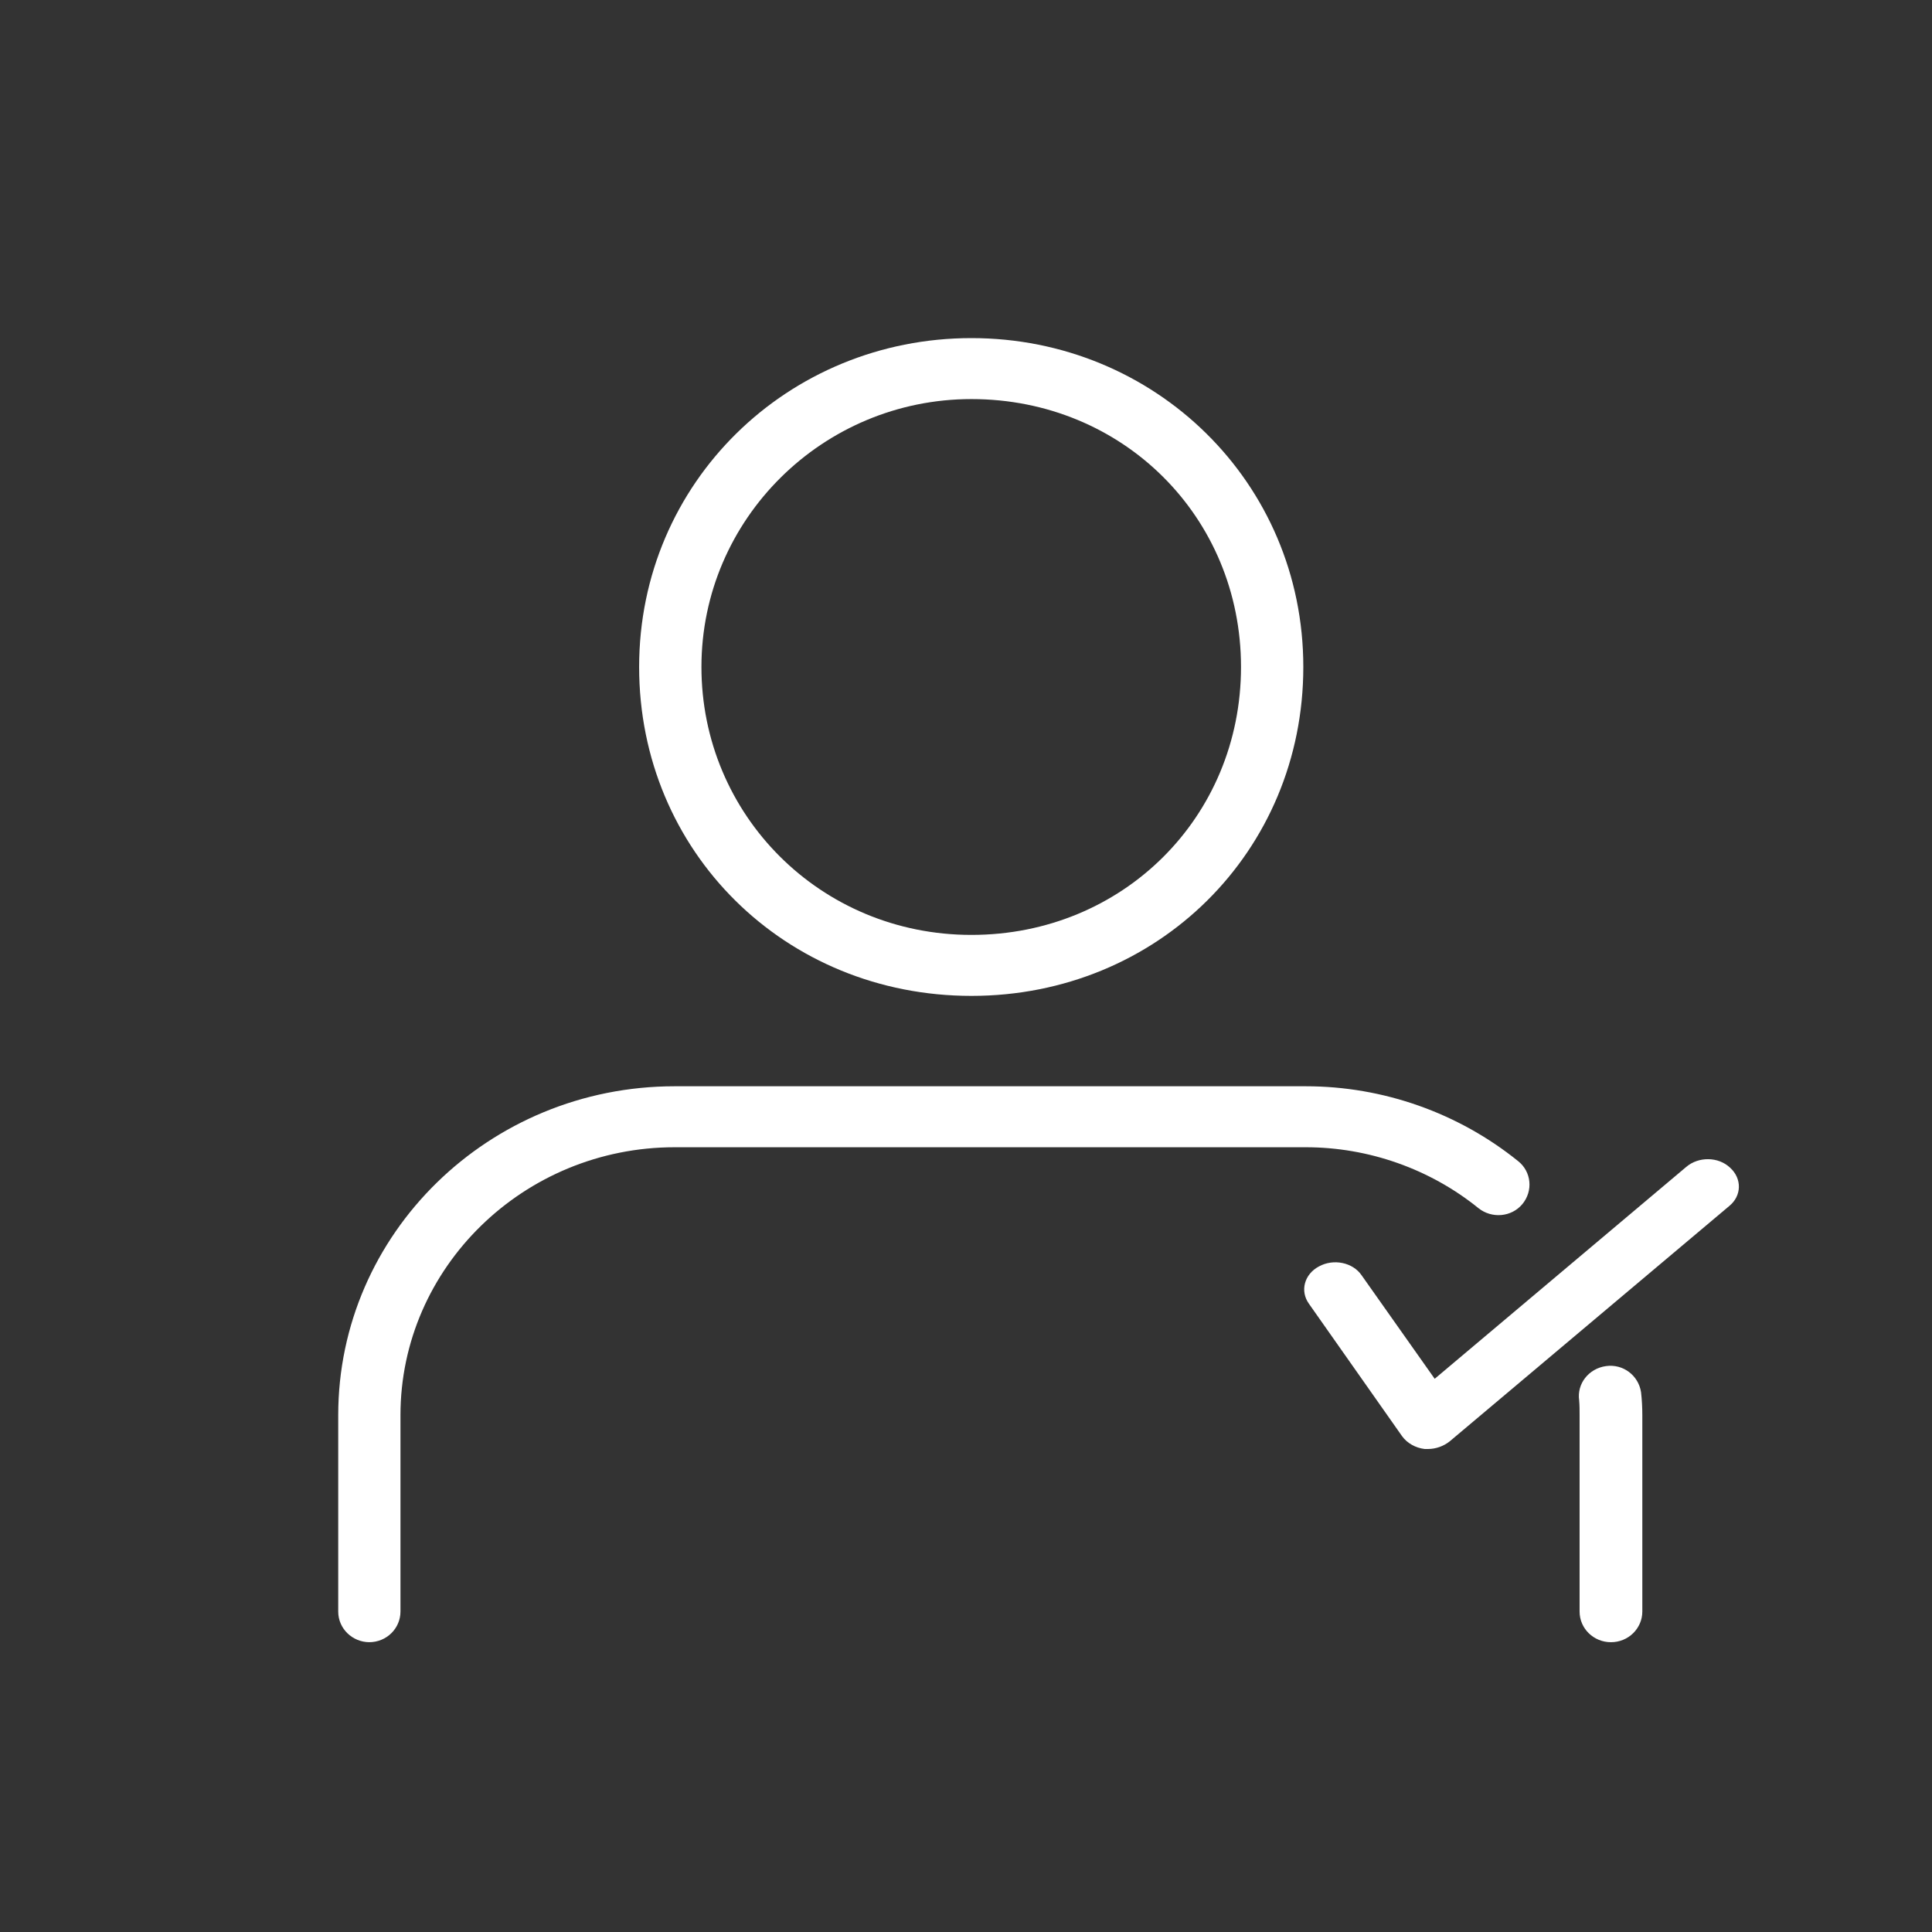 <svg width="32" height="32" viewBox="0 0 32 32" fill="none" xmlns="http://www.w3.org/2000/svg">
<rect x="0" y="0" width="32" height="32" fill="#333333" stroke="none"/>
<g id="Icon">
<path id="Vector" d="M26.682 27.2C26.398 27.2 26.163 26.976 26.163 26.692V23.44C26.163 23.358 26.163 23.277 26.156 23.196C26.115 22.918 26.315 22.667 26.599 22.627C26.883 22.586 27.139 22.782 27.181 23.06C27.195 23.182 27.202 23.311 27.202 23.44V26.692C27.202 26.97 26.973 27.2 26.682 27.2ZM6.121 27.2C5.837 27.2 5.602 26.976 5.602 26.692V23.44C5.602 20.431 8.101 17.992 11.175 17.992H21.628C22.909 17.992 24.155 18.433 25.145 19.232C25.367 19.408 25.395 19.727 25.215 19.944C25.035 20.16 24.709 20.187 24.488 20.011C23.685 19.361 22.667 19.002 21.628 19.002H11.175C8.675 19.002 6.633 20.994 6.633 23.44V26.692C6.633 26.97 6.405 27.2 6.114 27.2H6.121ZM16.09 16.495C13.002 16.495 10.586 14.103 10.586 11.047C10.586 7.992 13.051 5.6 16.09 5.6C19.129 5.6 21.587 7.992 21.587 11.047C21.587 14.103 19.171 16.495 16.09 16.495ZM16.09 6.61C13.625 6.61 11.618 8.601 11.618 11.047C11.618 13.493 13.584 15.485 16.09 15.485C18.596 15.485 20.555 13.534 20.555 11.047C20.555 8.561 18.596 6.61 16.09 6.61Z" fill="white"/>
<path id="Vector_2" d="M23.659 24C23.659 24 23.618 24 23.597 24C23.445 23.982 23.306 23.903 23.223 23.788L21.68 21.594C21.528 21.382 21.604 21.104 21.846 20.976C22.088 20.843 22.407 20.91 22.552 21.122L23.763 22.837L27.929 19.328C28.136 19.152 28.462 19.158 28.655 19.34C28.856 19.522 28.849 19.807 28.641 19.976L24.012 23.873C23.915 23.951 23.784 24 23.652 24H23.659Z" fill="white"/>
</g>
</svg>
